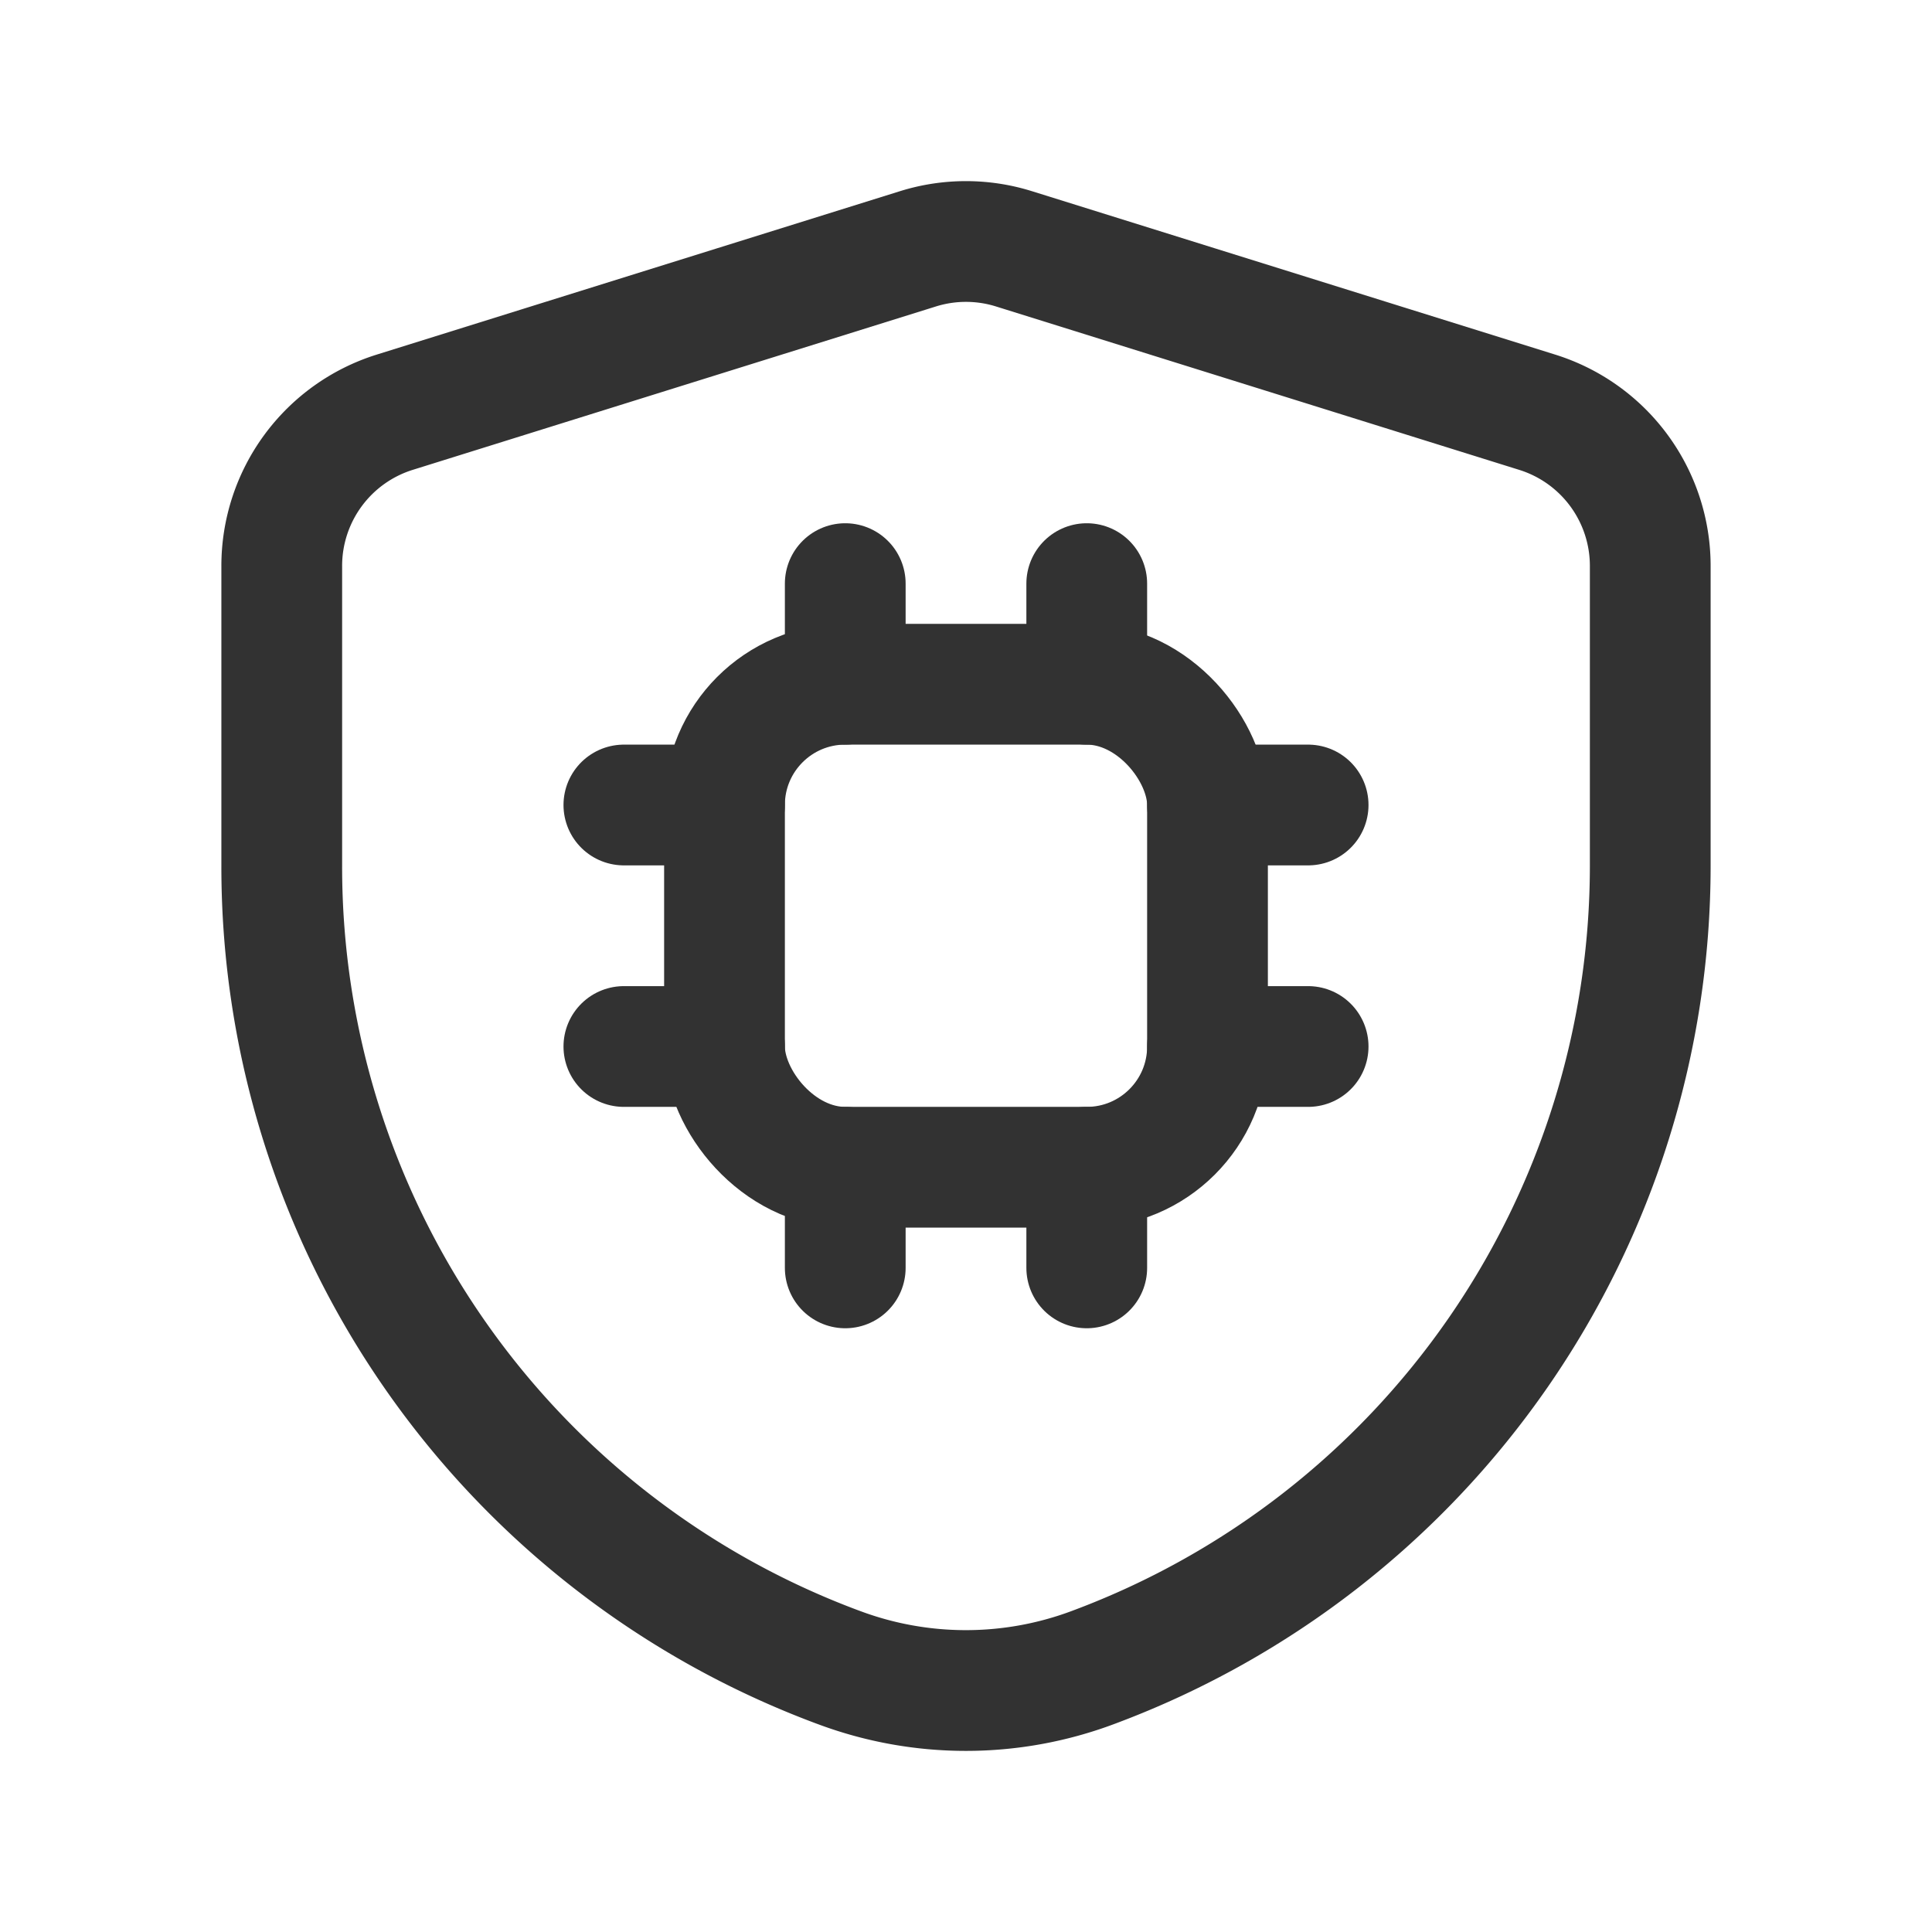 <svg id="Layer_3" data-name="Layer 3" xmlns="http://www.w3.org/2000/svg" viewBox="0 0 24 24"><rect x="9" y="8.5" width="6" height="6" rx="1.5" stroke-width="1.5" stroke="#323232" stroke-linecap="round" stroke-linejoin="round" fill="none"/><line x1="10.5" y1="7.25" x2="10.5" y2="8.5" fill="none" stroke="#323232" stroke-linecap="round" stroke-linejoin="round" stroke-width="1.5"/><line x1="13.5" y1="7.25" x2="13.5" y2="8.5" fill="none" stroke="#323232" stroke-linecap="round" stroke-linejoin="round" stroke-width="1.5"/><line x1="10.5" y1="14.5" x2="10.5" y2="15.75" fill="none" stroke="#323232" stroke-linecap="round" stroke-linejoin="round" stroke-width="1.5"/><line x1="13.5" y1="14.5" x2="13.5" y2="15.75" fill="none" stroke="#323232" stroke-linecap="round" stroke-linejoin="round" stroke-width="1.5"/><line x1="7.75" y1="13" x2="9" y2="13" fill="none" stroke="#323232" stroke-linecap="round" stroke-linejoin="round" stroke-width="1.5"/><line x1="7.75" y1="10" x2="9" y2="10" fill="none" stroke="#323232" stroke-linecap="round" stroke-linejoin="round" stroke-width="1.5"/><line x1="15" y1="13" x2="16.25" y2="13" fill="none" stroke="#323232" stroke-linecap="round" stroke-linejoin="round" stroke-width="1.5"/><line x1="15" y1="10" x2="16.25" y2="10" fill="none" stroke="#323232" stroke-linecap="round" stroke-linejoin="round" stroke-width="1.5"/><path d="M3.5,10.767a10.609,10.609,0,0,0,6.892,9.937l.03.011a4.5,4.5,0,0,0,3.156-.001l.024-.009A10.627,10.627,0,0,0,20.5,10.754V7.03a2,2,0,0,0-1.404-1.909l-6.5-2.03a2,2,0,0,0-1.193,0l-6.5,2.03A2,2,0,0,0,3.5,7.03Z" fill="none" stroke="#323232" stroke-linecap="round" stroke-linejoin="round" stroke-width="1.5"/><path d="M0,0H24V24H0Z" fill="none"/></svg>